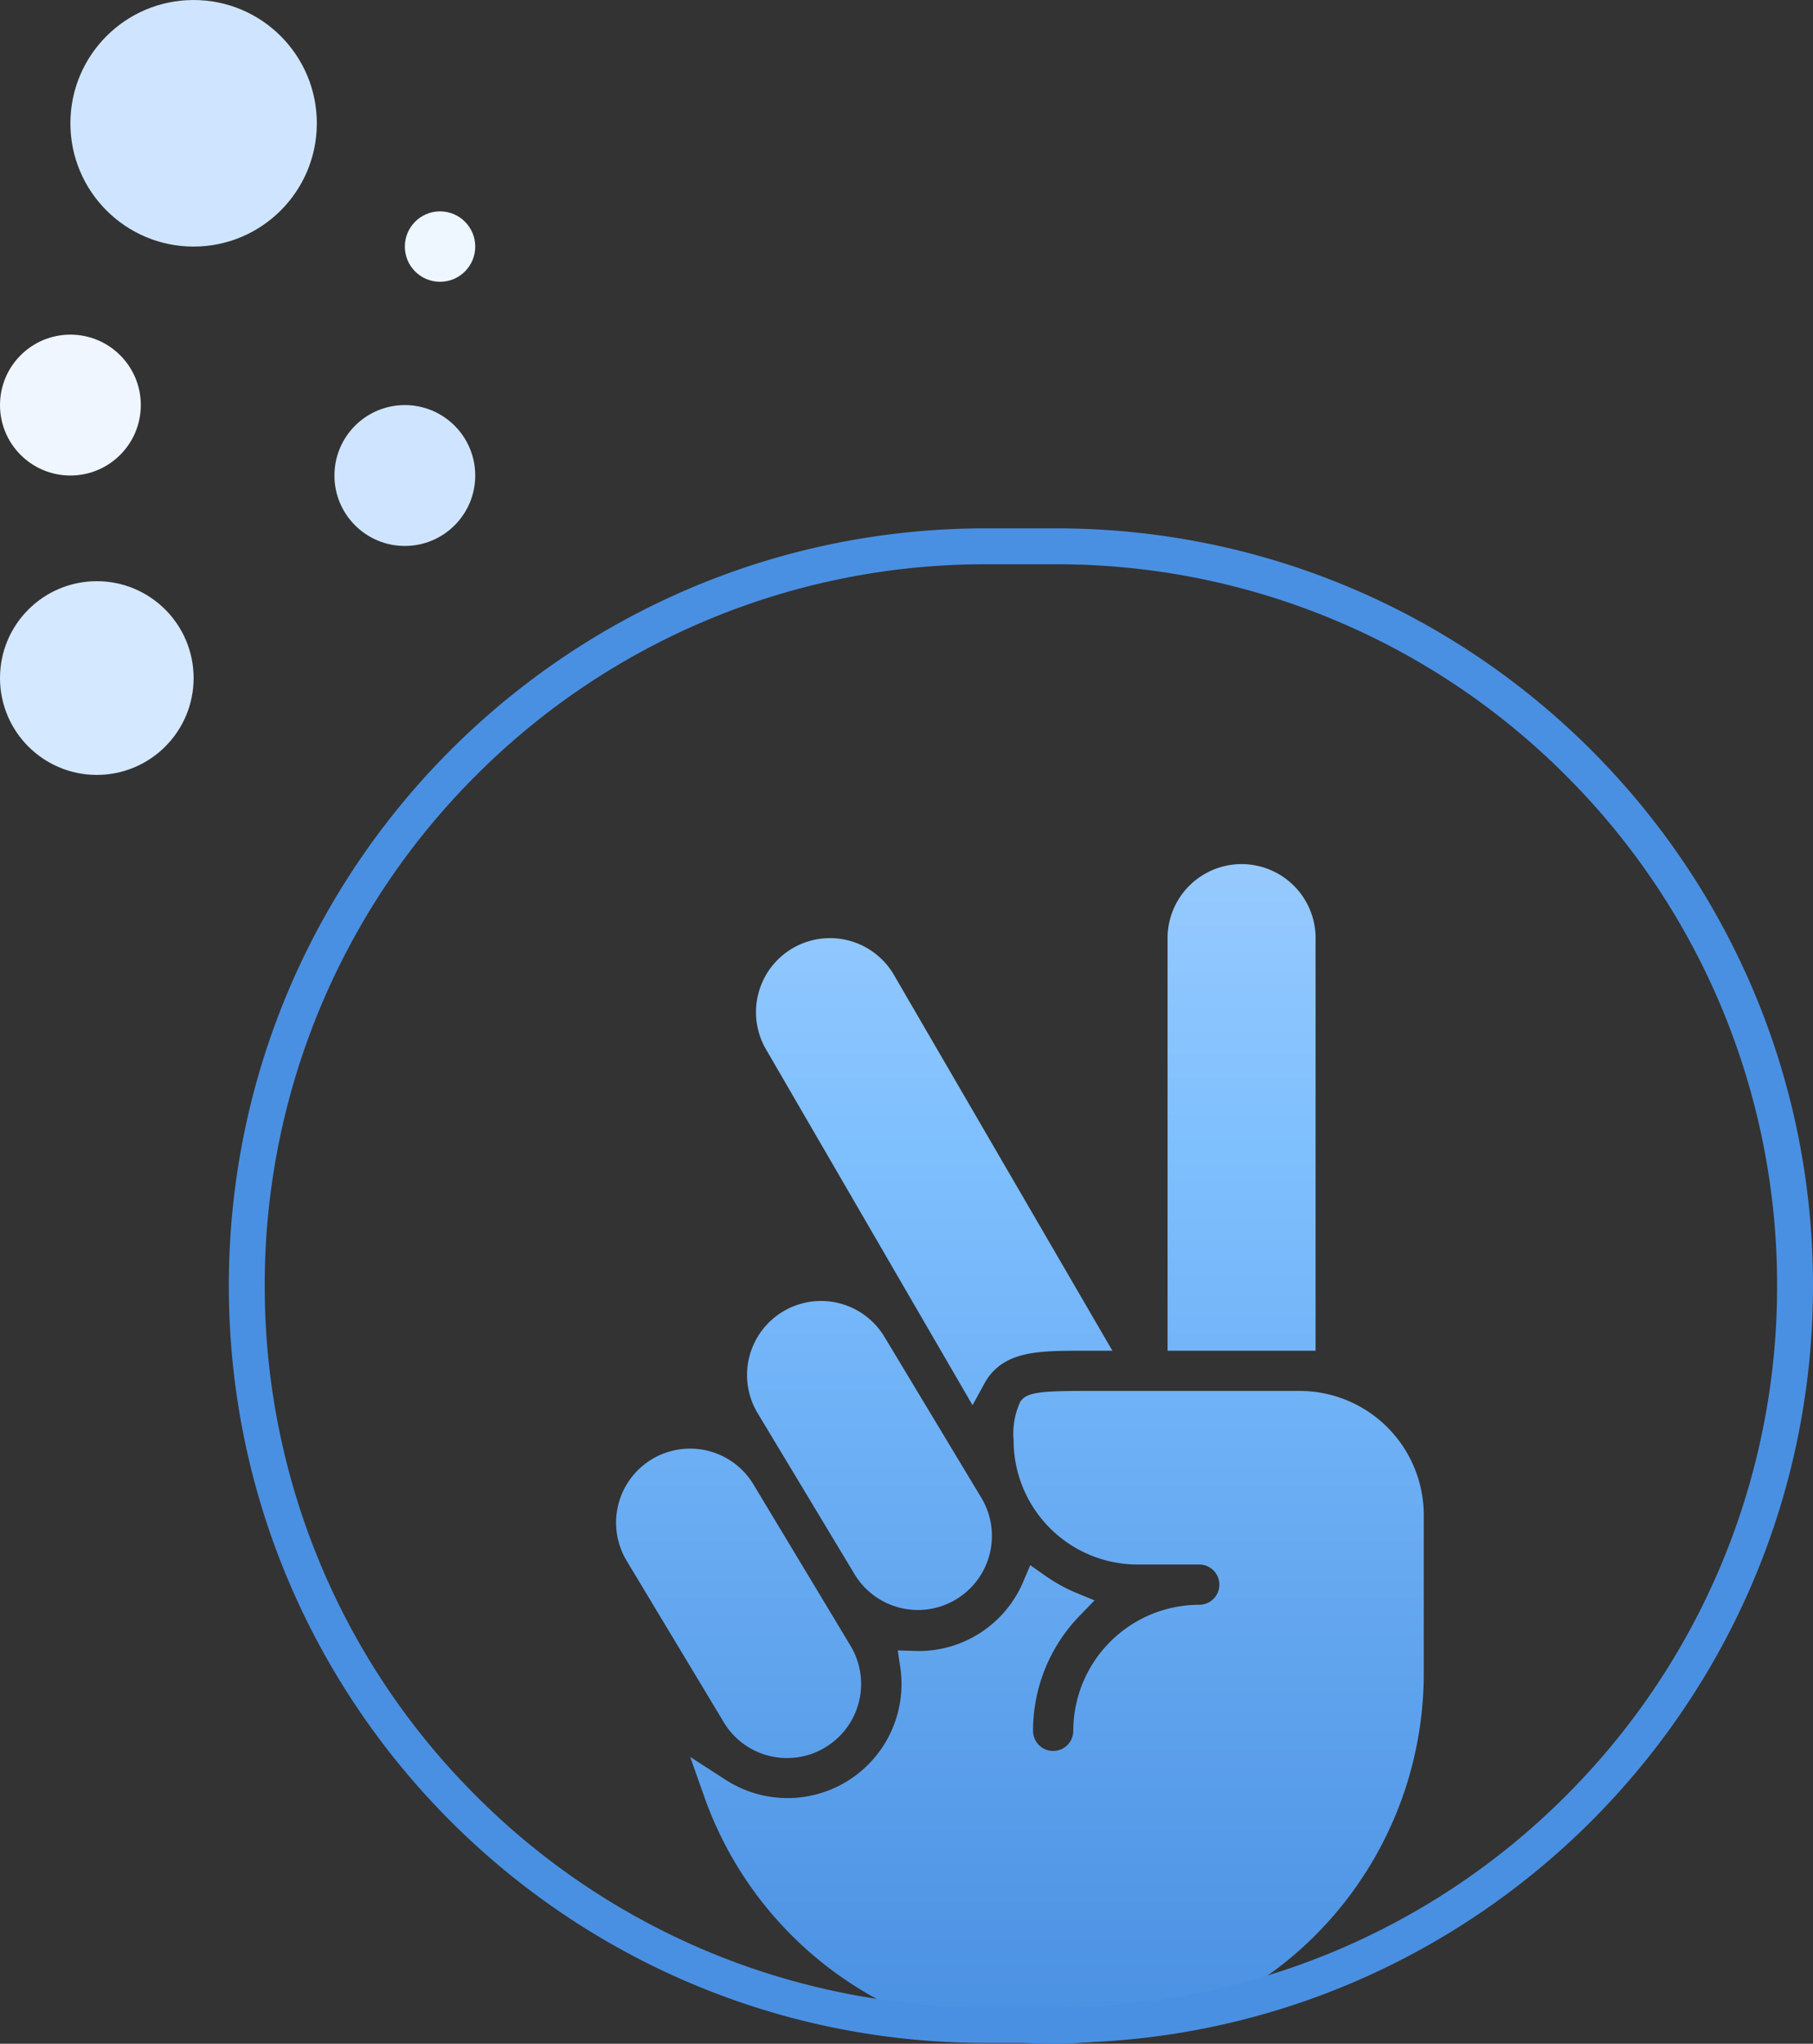 <svg xmlns="http://www.w3.org/2000/svg" viewBox="0 0 101 113.793">
    <rect x="0" y="0" width="101" height="113.793" fill="#333333" stroke="none"/>
    <defs>
        <style>
            .cls-1{fill:url(#linear-gradient)}.cls-2{fill:none}.cls-3{fill:#cfe5ff}.cls-4{fill:#eef6ff}.cls-5{fill:#d4e8ff}.cls-6{fill:#eff6ff}.cls-7,.cls-8{stroke:none}.cls-8{fill:#4a90e2}
        </style>
        <linearGradient id="linear-gradient" x1=".5" x2=".5" y2="1" gradientUnits="objectBoundingBox">
            <stop offset="0" stop-color="#b5d7ff"/>
            <stop offset=".42" stop-color="#7ebffe"/>
            <stop offset="1" stop-color="#4a90e2"/>
        </linearGradient>
    </defs>
    <g id="yay" transform="translate(-130 -139.126)">
        <g id="noun_victory_396963" transform="translate(164.321 187.175)">
            <path id="Path_288" d="M48.615 49.65l.664-1.211a3.009 3.009 0 0 1 1.143-1.187c1.093-.636 2.535-.636 4.583-.636h1.4l-12.2-20.976a4.122 4.122 0 0 0-7.063 4.253zm19.112-26.067a4.124 4.124 0 0 0-8.247 0v23.034h8.246V23.583zm-.883 25.273H54.959c-2.257 0-3.081.058-3.514.406l-.154.164a4.192 4.192 0 0 0-.388 2.187 6.915 6.915 0 0 0 6.905 6.909h3.437a1.12 1.12 0 1 1 0 2.241 7.026 7.026 0 0 0-7.018 7.018 1.12 1.12 0 1 1-2.241 0 9.182 9.182 0 0 1 2.61-6.422l.814-.841-1.081-.446a9.022 9.022 0 0 1-1.7-.955l-.8-.56-.381.9a6.325 6.325 0 0 1-5.876 3.881h-.024l-1.1-.035.139.935a6.349 6.349 0 0 1-9.742 6.26l-1.958-1.263.778 2.2a20.63 20.63 0 0 0 40.087-6.872v-8.8a6.918 6.918 0 0 0-6.908-6.907zM38.291 69.295a4.065 4.065 0 0 0 2.118-.592 4.121 4.121 0 0 0 1.409-5.657l-5.406-8.981a4.122 4.122 0 0 0-7.065 4.25l5.408 8.985a4.092 4.092 0 0 0 3.536 1.995zm5.431-23.426a4.122 4.122 0 1 0-7.062 4.253l5.406 8.978a4.123 4.123 0 0 0 7.065-4.251z" class="cls-1" data-name="Path 288" transform="translate(-28.757 -19.46)"/>
        </g>
        <g id="Path_289" class="cls-2" data-name="Path 289">
            <path d="M42.165 0h3.922a42.165 42.165 0 0 1 0 84.33h-3.922a42.165 42.165 0 0 1 0-84.33z" class="cls-7" transform="translate(142.748 168.544)"/>
            <path d="M42.165 2a40.034 40.034 0 0 0-28.401 11.764A40.034 40.034 0 0 0 2 42.165a40.034 40.034 0 0 0 11.764 28.401A40.034 40.034 0 0 0 42.165 82.33h3.922a40.034 40.034 0 0 0 28.401-11.764 40.034 40.034 0 0 0 11.764-28.4 40.034 40.034 0 0 0-11.764-28.401A40.034 40.034 0 0 0 46.088 2h-3.923m0-2h3.922c23.287 0 42.165 18.878 42.165 42.165S69.374 84.33 46.087 84.33h-3.922C18.878 84.33 0 65.452 0 42.165S18.878 0 42.165 0z" class="cls-8" transform="translate(142.748 168.544)"/>
        </g>
        <circle id="Ellipse_284" cx="3.922" cy="3.922" r="3.922" class="cls-3" data-name="Ellipse 284" transform="translate(148.631 161.68)"/>
        <circle id="Ellipse_288" cx="1.961" cy="1.961" r="1.961" class="cls-4" data-name="Ellipse 288" transform="translate(152.553 150.894)"/>
        <circle id="Ellipse_285" cx="5.393" cy="5.393" r="5.393" class="cls-5" data-name="Ellipse 285" transform="translate(130 171.486)"/>
        <circle id="Ellipse_287" cx="3.922" cy="3.922" r="3.922" class="cls-6" data-name="Ellipse 287" transform="translate(130 157.758)"/>
        <circle id="Ellipse_286" cx="6.864" cy="6.864" r="6.864" class="cls-3" data-name="Ellipse 286" transform="translate(133.922 139.127)"/>
    </g>
</svg>
